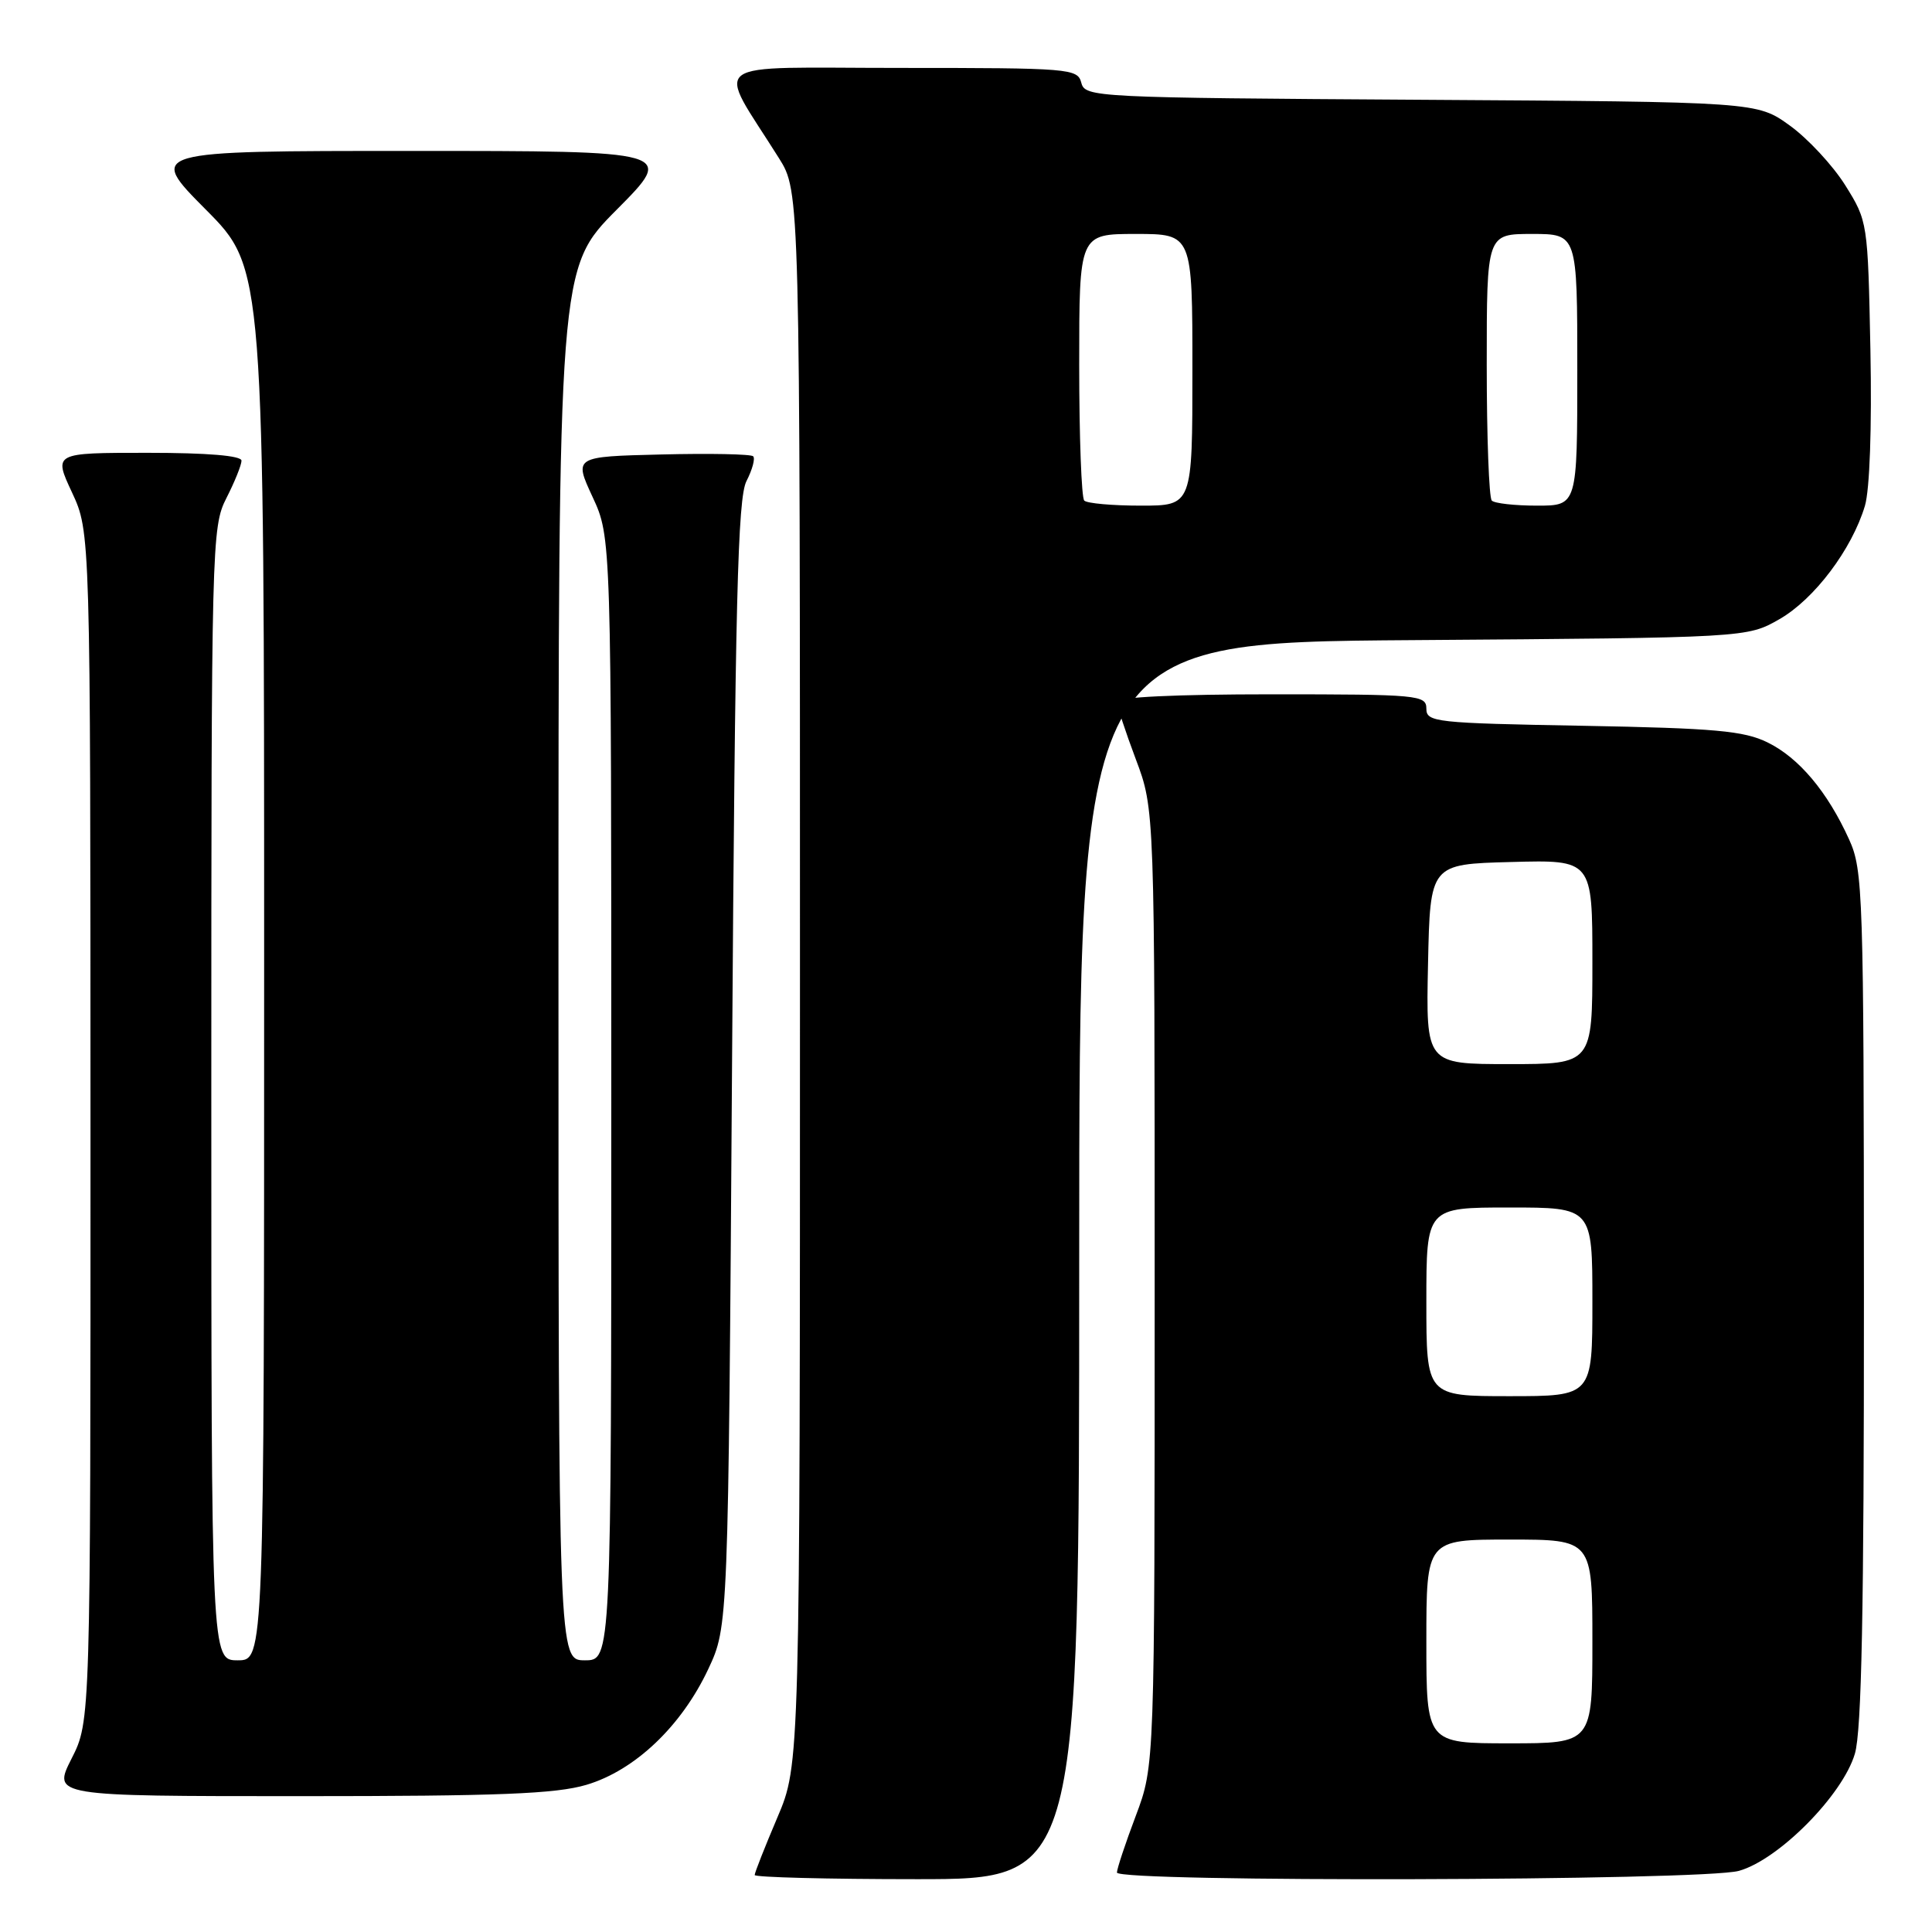 <?xml version="1.0" encoding="UTF-8" standalone="no"?>
<!DOCTYPE svg PUBLIC "-//W3C//DTD SVG 1.1//EN" "http://www.w3.org/Graphics/SVG/1.1/DTD/svg11.dtd" >
<svg xmlns="http://www.w3.org/2000/svg" xmlns:xlink="http://www.w3.org/1999/xlink" version="1.1" viewBox="0 0 256 256">
 <g >
 <path fill="currentColor"
d=" M 143.00 167.07 C 143.00 85.13 143.00 85.13 187.25 84.82 C 231.50 84.50 231.50 84.50 235.79 82.04 C 240.40 79.40 245.38 72.80 247.11 67.03 C 247.75 64.89 248.04 56.65 247.84 46.40 C 247.50 29.43 247.48 29.31 244.50 24.54 C 242.85 21.91 239.54 18.35 237.15 16.63 C 232.81 13.50 232.81 13.50 188.30 13.22 C 144.99 12.95 143.78 12.89 143.28 10.97 C 142.79 9.08 141.81 9.00 119.30 9.00 C 93.00 9.00 94.85 7.63 103.21 20.95 C 106.00 25.39 106.00 25.39 106.00 129.59 C 106.00 233.79 106.00 233.79 103.00 240.84 C 101.35 244.72 100.00 248.14 100.00 248.45 C 100.00 248.75 109.67 249.00 121.50 249.00 C 143.00 249.00 143.00 249.00 143.00 167.07 Z  M 230.41 247.90 C 235.66 246.45 244.17 237.86 245.78 232.38 C 246.68 229.36 246.99 213.29 246.98 171.88 C 246.96 118.32 246.86 115.29 245.02 111.24 C 242.16 104.92 238.36 100.40 234.20 98.37 C 231.08 96.84 227.25 96.49 209.75 96.17 C 190.17 95.82 189.00 95.69 189.00 93.90 C 189.00 92.10 187.97 92.00 168.50 92.00 C 155.82 92.00 148.00 92.37 148.00 92.98 C 148.00 93.51 149.12 96.94 150.50 100.60 C 153.00 107.24 153.00 107.24 153.00 170.60 C 153.00 233.95 153.00 233.95 150.50 240.60 C 149.12 244.25 148.00 247.63 148.00 248.12 C 148.00 249.43 225.63 249.23 230.41 247.90 Z  M 77.70 236.50 C 84.13 234.59 90.30 228.72 93.85 221.16 C 96.50 215.50 96.50 215.50 97.00 141.00 C 97.41 79.53 97.75 66.02 98.91 63.75 C 99.69 62.23 100.09 60.75 99.80 60.46 C 99.51 60.17 94.04 60.06 87.65 60.22 C 76.04 60.50 76.04 60.50 78.52 65.85 C 81.00 71.20 81.00 71.20 81.00 145.60 C 81.00 220.00 81.00 220.00 77.50 220.00 C 74.00 220.00 74.00 220.00 74.00 127.77 C 74.00 35.54 74.00 35.54 81.73 27.77 C 89.45 20.00 89.45 20.00 54.50 20.00 C 19.55 20.00 19.55 20.00 27.27 27.77 C 35.00 35.54 35.00 35.54 35.00 127.77 C 35.00 220.00 35.00 220.00 31.50 220.00 C 28.00 220.00 28.00 220.00 28.00 144.96 C 28.00 71.89 28.05 69.82 30.00 66.00 C 31.10 63.84 32.00 61.61 32.00 61.04 C 32.00 60.38 27.50 60.00 19.55 60.00 C 7.09 60.00 7.09 60.00 9.54 65.25 C 11.98 70.50 11.98 70.50 11.99 149.28 C 12.00 228.07 12.00 228.07 9.48 233.03 C 6.97 238.00 6.97 238.00 39.80 238.00 C 66.12 238.00 73.64 237.70 77.70 236.50 Z  M 143.67 66.33 C 143.30 65.97 143.00 57.87 143.00 48.33 C 143.00 31.00 143.00 31.00 150.50 31.00 C 158.00 31.00 158.00 31.00 158.00 49.00 C 158.00 67.00 158.00 67.00 151.17 67.00 C 147.41 67.00 144.03 66.70 143.67 66.33 Z  M 197.67 66.33 C 197.30 65.97 197.00 57.87 197.00 48.33 C 197.00 31.00 197.00 31.00 203.00 31.00 C 209.00 31.00 209.00 31.00 209.00 49.00 C 209.00 67.00 209.00 67.00 203.67 67.00 C 200.73 67.00 198.03 66.70 197.67 66.33 Z  M 189.00 217.50 C 189.00 204.00 189.00 204.00 200.00 204.00 C 211.00 204.00 211.00 204.00 211.00 217.50 C 211.00 231.00 211.00 231.00 200.00 231.00 C 189.00 231.00 189.00 231.00 189.00 217.50 Z  M 189.00 172.50 C 189.00 160.00 189.00 160.00 200.00 160.00 C 211.00 160.00 211.00 160.00 211.00 172.50 C 211.00 185.00 211.00 185.00 200.00 185.00 C 189.00 185.00 189.00 185.00 189.00 172.50 Z  M 189.22 127.75 C 189.50 114.50 189.50 114.50 200.25 114.22 C 211.00 113.93 211.00 113.93 211.00 127.47 C 211.00 141.00 211.00 141.00 199.97 141.00 C 188.94 141.00 188.94 141.00 189.22 127.75 Z "/>
</g>
</svg>